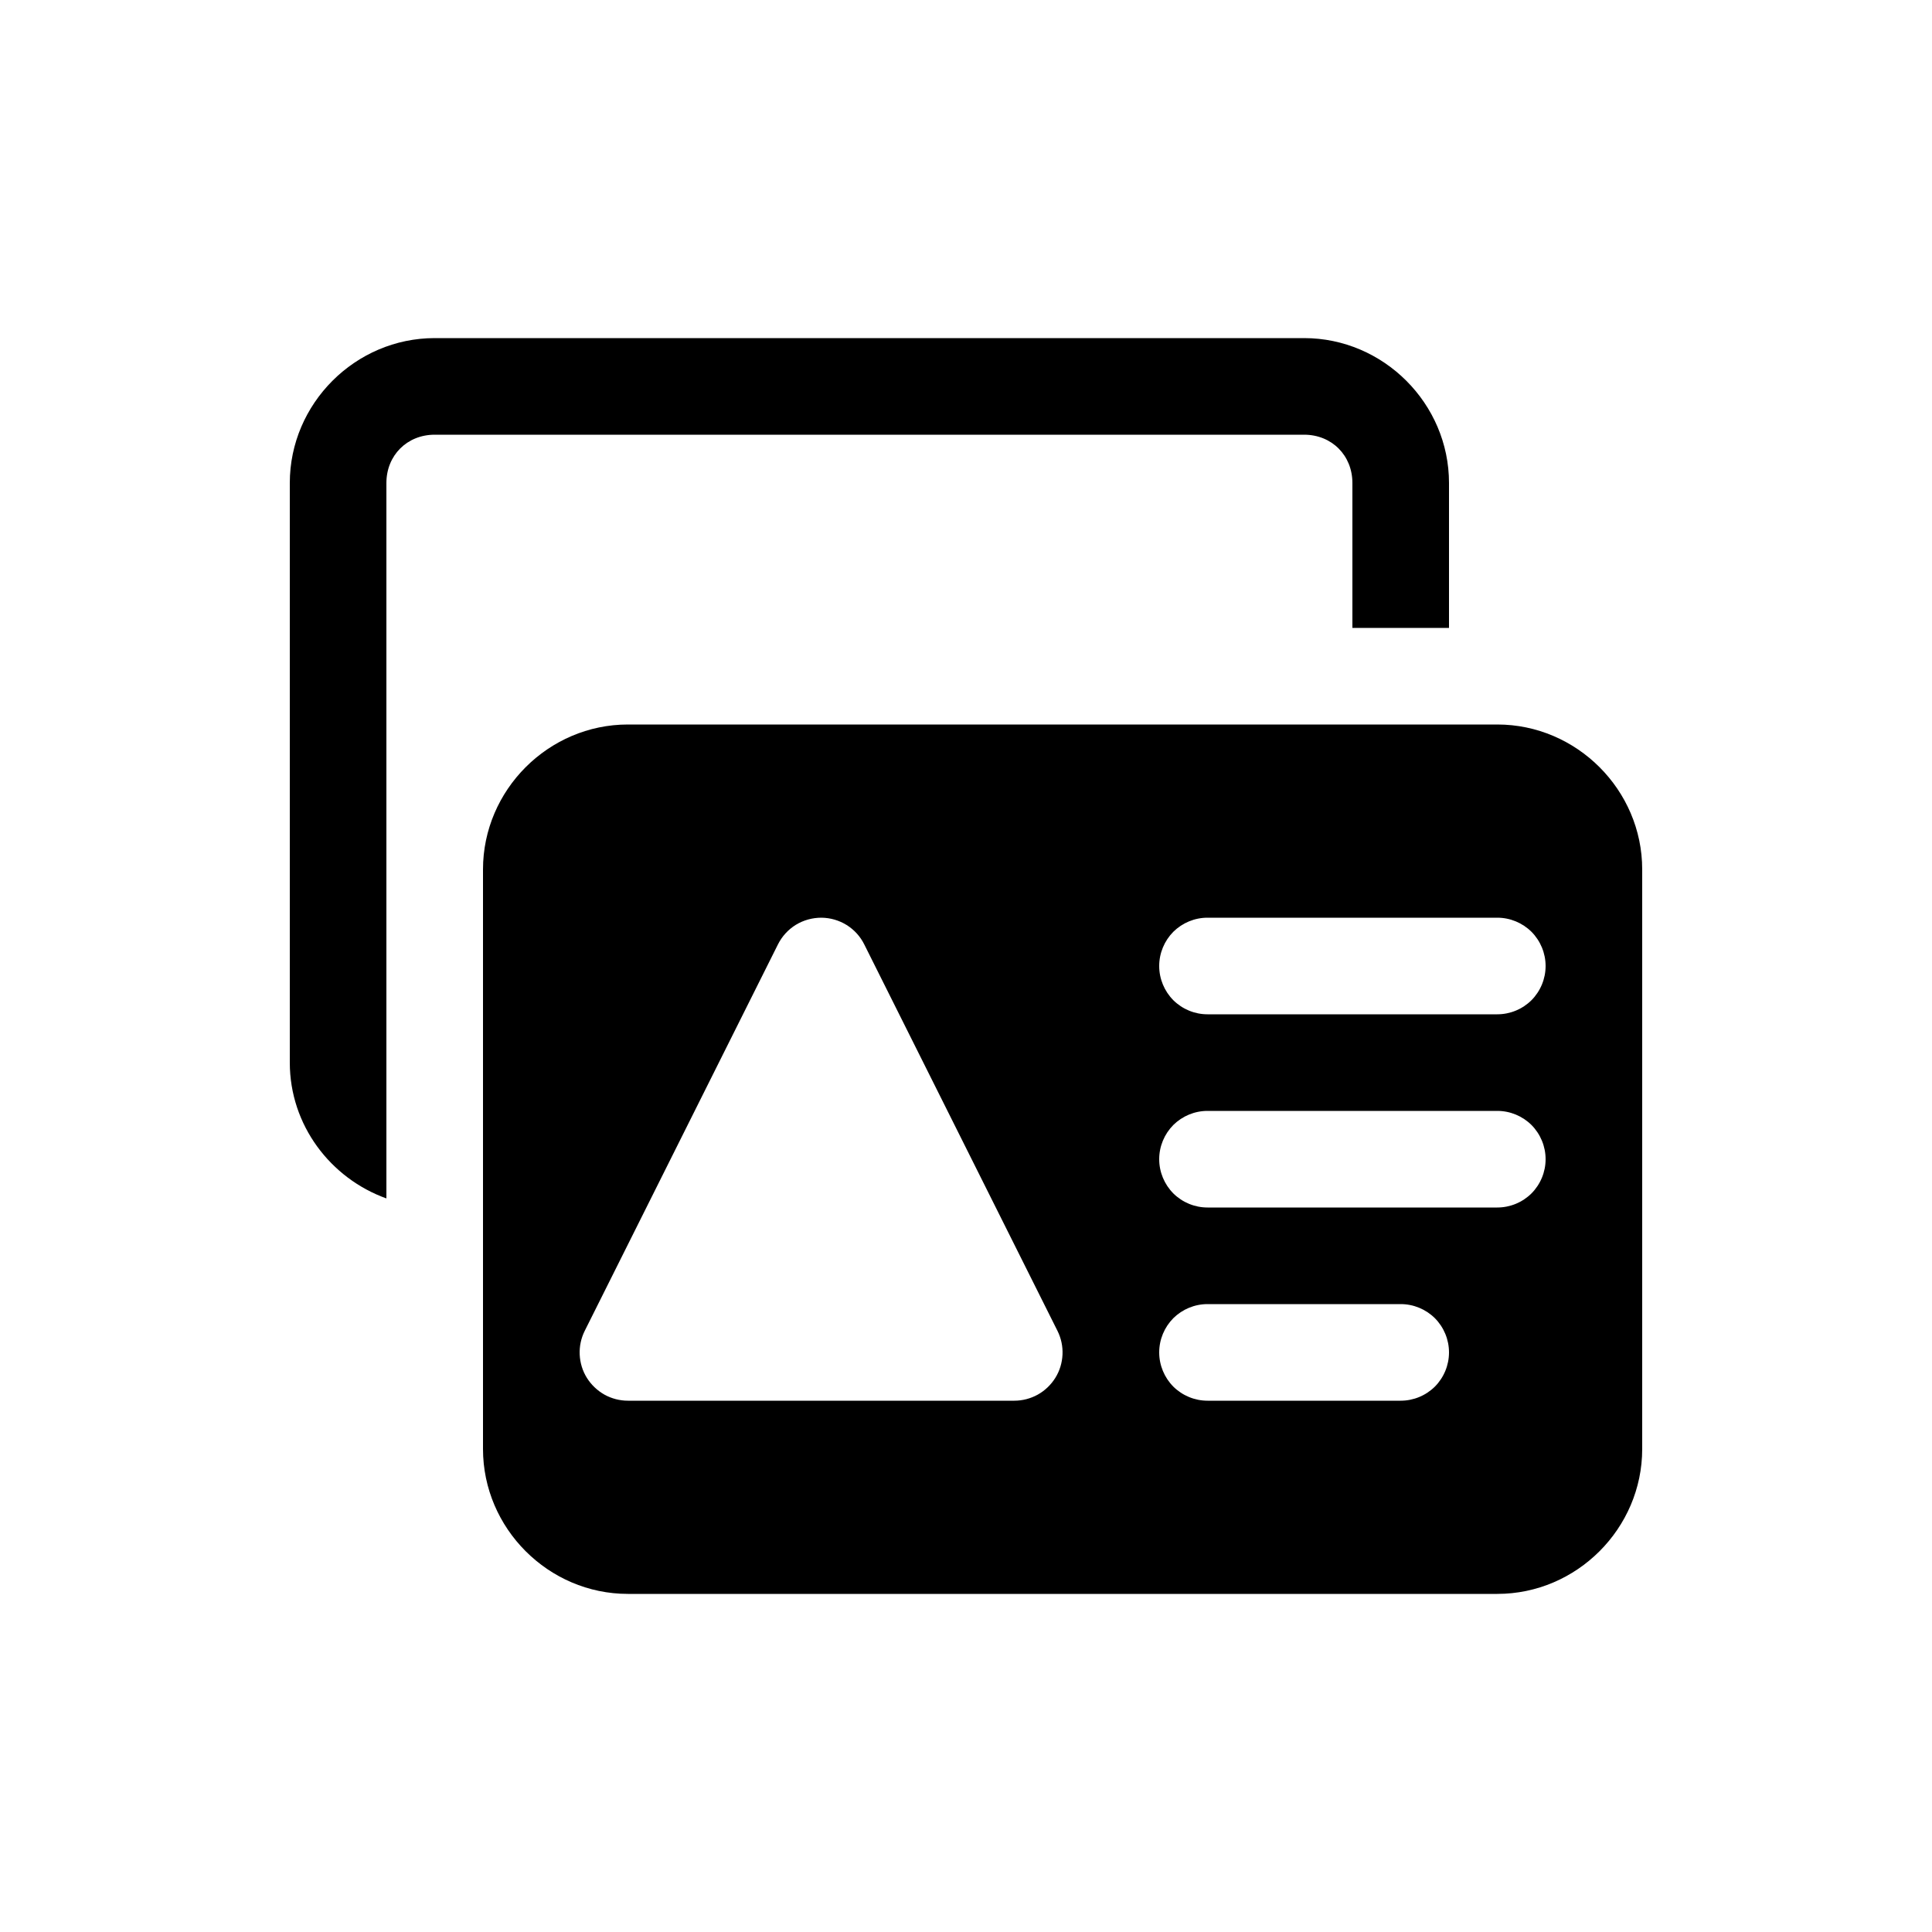 <svg width="20" height="20" viewBox="0 0 20 20" fill="none" xmlns="http://www.w3.org/2000/svg">
<path d="M4.5 3.5C3.678 3.5 3 4.178 3 5V11C3 11.647 3.421 12.198 4 12.406V5C4 4.714 4.214 4.5 4.5 4.5H13.5C13.786 4.5 14 4.714 14 5V6.5H15V5C15 4.178 14.322 3.5 13.5 3.5H4.5Z" fill="currentColor"/>
<path d="M6.5 7.5C5.678 7.5 5 8.178 5 9V15C5 15.822 5.678 16.5 6.5 16.5H15.5C16.322 16.5 17 15.822 17 15V9C17 8.178 16.322 7.5 15.5 7.5H6.5ZM8.504 9.5C8.596 9.501 8.686 9.527 8.765 9.576C8.843 9.625 8.906 9.694 8.947 9.777L10.947 13.777C10.985 13.853 11.003 13.938 10.999 14.023C10.995 14.108 10.97 14.191 10.925 14.263C10.88 14.335 10.818 14.395 10.743 14.437C10.669 14.478 10.585 14.5 10.5 14.5H6.5C6.415 14.5 6.331 14.478 6.257 14.437C6.183 14.395 6.12 14.335 6.075 14.263C6.03 14.191 6.005 14.108 6.001 14.023C5.997 13.938 6.015 13.853 6.053 13.777L8.053 9.777C8.095 9.693 8.159 9.623 8.238 9.574C8.318 9.525 8.41 9.5 8.503 9.5H8.504ZM12.5 9.5H15.5C15.633 9.5 15.76 9.553 15.854 9.646C15.947 9.74 16 9.867 16 10C16 10.133 15.947 10.26 15.854 10.354C15.76 10.447 15.633 10.5 15.5 10.5H12.5C12.367 10.5 12.24 10.447 12.146 10.354C12.053 10.26 12 10.133 12 10C12 9.867 12.053 9.74 12.146 9.646C12.24 9.553 12.367 9.5 12.5 9.5ZM12.5 11.5H15.5C15.633 11.5 15.76 11.553 15.854 11.646C15.947 11.74 16 11.867 16 12C16 12.133 15.947 12.26 15.854 12.354C15.76 12.447 15.633 12.5 15.5 12.5H12.5C12.367 12.5 12.24 12.447 12.146 12.354C12.053 12.26 12 12.133 12 12C12 11.867 12.053 11.74 12.146 11.646C12.24 11.553 12.367 11.5 12.5 11.5ZM12.5 13.5H14.5C14.633 13.5 14.76 13.553 14.854 13.646C14.947 13.74 15 13.867 15 14C15 14.133 14.947 14.26 14.854 14.354C14.76 14.447 14.633 14.5 14.5 14.5H12.5C12.367 14.5 12.24 14.447 12.146 14.354C12.053 14.26 12 14.133 12 14C12 13.867 12.053 13.74 12.146 13.646C12.24 13.553 12.367 13.5 12.5 13.5Z" fill="currentColor"/>
</svg>
